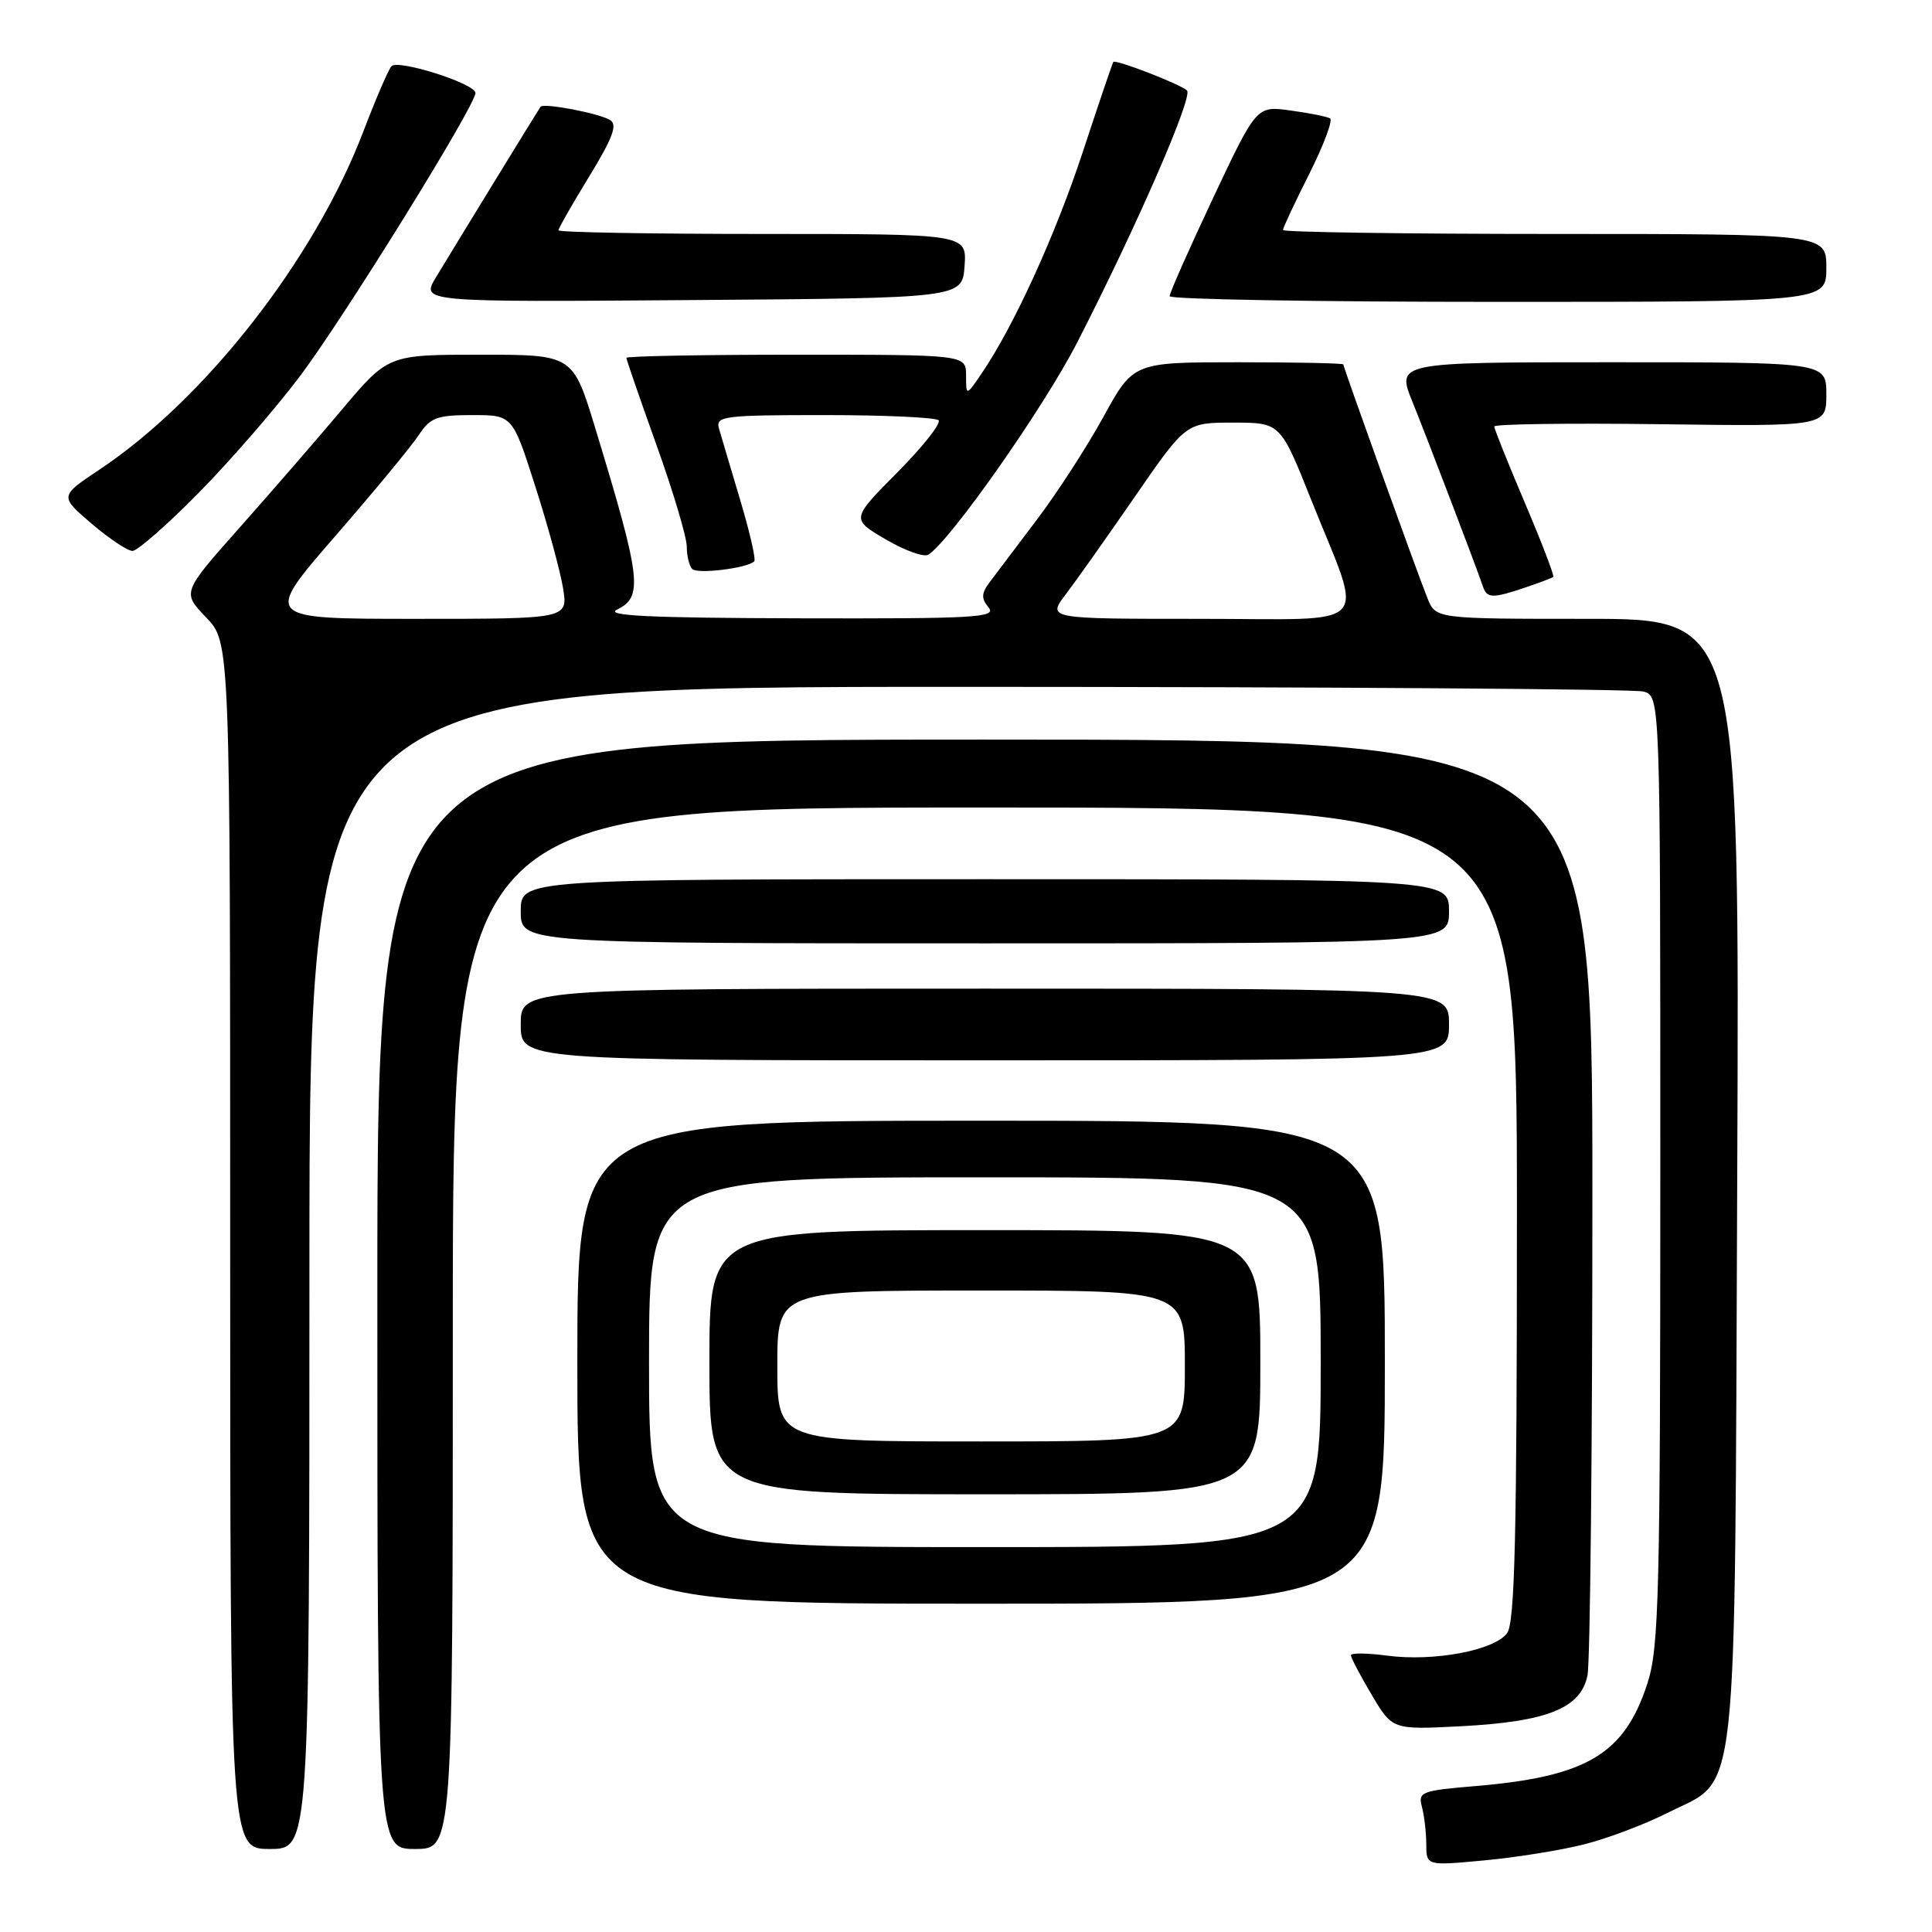 <?xml version="1.0" encoding="UTF-8" standalone="no"?>
<!DOCTYPE svg PUBLIC "-//W3C//DTD SVG 1.1//EN" "http://www.w3.org/Graphics/SVG/1.1/DTD/svg11.dtd" >
<svg xmlns="http://www.w3.org/2000/svg" xmlns:xlink="http://www.w3.org/1999/xlink" version="1.1" viewBox="0 0 256 256">
 <g >
 <path fill="currentColor"
d=" M 209.93 244.38 C 213.00 243.61 217.93 241.74 220.91 240.24 C 230.49 235.39 229.83 241.35 230.19 156.25 C 230.50 82.00 230.50 82.00 210.37 82.00 C 190.24 82.00 190.24 82.00 189.14 79.25 C 187.76 75.82 178.00 48.69 178.00 48.29 C 178.00 48.13 171.74 48.00 164.09 48.00 C 150.18 48.00 150.18 48.00 146.20 55.25 C 144.01 59.24 140.03 65.38 137.36 68.90 C 134.69 72.42 131.88 76.14 131.13 77.15 C 130.03 78.63 130.00 79.30 131.00 80.50 C 132.10 81.83 129.20 81.99 105.87 81.93 C 86.16 81.88 80.07 81.59 81.75 80.78 C 85.25 79.09 84.97 76.74 78.88 56.75 C 75.91 47.00 75.91 47.00 63.68 47.00 C 51.44 47.00 51.44 47.00 45.33 54.25 C 41.97 58.24 35.82 65.33 31.67 70.00 C 24.13 78.50 24.13 78.50 27.31 81.81 C 30.50 85.11 30.50 85.11 30.50 165.06 C 30.50 245.00 30.50 245.00 35.75 245.00 C 41.00 245.00 41.00 245.00 41.00 168.00 C 41.00 91.00 41.00 91.00 128.25 91.01 C 176.24 91.02 216.51 91.30 217.75 91.63 C 220.00 92.23 220.00 92.23 220.00 155.00 C 220.00 211.17 219.82 218.32 218.31 223.00 C 215.27 232.43 210.30 235.41 195.55 236.66 C 188.35 237.26 187.88 237.44 188.41 239.40 C 188.72 240.56 188.98 242.79 188.99 244.37 C 189.00 247.23 189.00 247.23 196.68 246.51 C 200.91 246.12 206.87 245.16 209.93 244.38 Z  M 60.00 176.00 C 60.00 107.00 60.00 107.00 130.50 107.00 C 201.00 107.00 201.00 107.00 201.00 160.81 C 201.00 203.47 200.73 214.99 199.70 216.40 C 198.02 218.69 189.97 220.20 183.80 219.38 C 181.16 219.03 179.00 219.01 179.00 219.33 C 179.00 219.65 180.24 222.01 181.75 224.56 C 184.50 229.20 184.50 229.20 193.50 228.74 C 205.03 228.14 209.48 226.36 210.35 221.99 C 210.71 220.21 211.00 191.58 211.00 158.37 C 211.00 98.00 211.00 98.00 130.50 98.00 C 50.00 98.00 50.00 98.00 50.00 171.50 C 50.00 245.00 50.00 245.00 55.00 245.00 C 60.00 245.00 60.00 245.00 60.00 176.00 Z  M 183.50 180.50 C 183.50 148.50 183.50 148.50 130.00 148.50 C 76.50 148.50 76.50 148.50 76.50 180.50 C 76.50 212.50 76.50 212.50 130.00 212.50 C 183.50 212.50 183.50 212.50 183.50 180.50 Z  M 192.00 135.75 C 192.00 131.00 192.00 131.00 130.50 131.00 C 69.00 131.00 69.00 131.00 69.00 135.75 C 69.00 140.50 69.00 140.50 130.50 140.50 C 192.00 140.50 192.00 140.50 192.00 135.75 Z  M 192.00 120.75 C 192.00 116.50 192.00 116.50 130.50 116.50 C 69.00 116.50 69.00 116.50 69.00 120.75 C 69.00 125.00 69.00 125.00 130.50 125.00 C 192.00 125.00 192.00 125.00 192.00 120.75 Z  M 202.10 77.85 C 203.97 77.22 205.64 76.59 205.81 76.45 C 205.99 76.32 204.30 71.91 202.06 66.65 C 199.83 61.40 198.00 56.84 198.00 56.51 C 198.00 56.19 207.90 56.05 220.00 56.21 C 242.00 56.50 242.00 56.50 242.00 52.25 C 242.00 48.00 242.00 48.00 213.51 48.00 C 185.03 48.00 185.03 48.00 187.16 53.25 C 189.10 58.05 195.49 74.77 196.51 77.75 C 197.04 79.29 197.80 79.31 202.10 77.85 Z  M 99.94 74.38 C 100.19 74.14 99.34 70.47 98.07 66.22 C 96.80 61.98 95.54 57.71 95.26 56.75 C 94.81 55.14 95.93 55.00 109.22 55.00 C 117.16 55.00 123.98 55.31 124.36 55.69 C 124.74 56.08 122.29 59.18 118.91 62.59 C 112.77 68.78 112.77 68.78 117.36 71.47 C 119.88 72.95 122.42 73.86 123.00 73.50 C 125.89 71.71 138.34 53.97 142.77 45.31 C 150.69 29.85 158.14 12.73 157.28 11.98 C 156.26 11.10 147.82 7.83 147.52 8.21 C 147.40 8.37 145.60 13.68 143.52 20.00 C 139.88 31.08 134.34 43.23 130.06 49.50 C 128.01 52.50 128.01 52.50 128.01 49.75 C 128.00 47.00 128.00 47.00 105.50 47.00 C 93.12 47.00 83.00 47.19 83.00 47.42 C 83.00 47.65 84.80 52.86 87.00 59.00 C 89.20 65.14 91.00 71.18 91.00 72.42 C 91.00 73.65 91.33 75.00 91.73 75.40 C 92.44 76.10 99.03 75.29 99.94 74.38 Z  M 26.39 65.24 C 30.59 60.97 36.63 54.00 39.81 49.76 C 45.76 41.81 63.00 13.98 63.00 12.32 C 63.00 11.09 52.76 7.83 51.87 8.77 C 51.49 9.17 49.79 13.10 48.11 17.51 C 41.65 34.38 27.23 52.85 13.20 62.21 C 7.89 65.75 7.89 65.75 12.13 69.38 C 14.46 71.37 16.90 73.00 17.56 73.00 C 18.21 73.00 22.19 69.51 26.39 65.24 Z  M 127.81 35.25 C 128.11 31.00 128.11 31.00 101.06 31.00 C 86.18 31.00 74.00 30.78 74.00 30.52 C 74.00 30.25 75.83 27.04 78.08 23.37 C 81.19 18.28 81.85 16.52 80.85 15.91 C 79.39 15.01 72.01 13.60 71.62 14.15 C 71.32 14.57 60.54 32.15 57.76 36.76 C 55.79 40.03 55.79 40.03 91.64 39.76 C 127.50 39.50 127.50 39.50 127.81 35.25 Z  M 242.00 35.50 C 242.00 31.00 242.00 31.00 206.00 31.00 C 186.20 31.00 170.00 30.76 170.00 30.48 C 170.00 30.19 171.57 26.83 173.49 23.03 C 175.40 19.22 176.64 15.91 176.24 15.68 C 175.83 15.45 173.47 14.98 171.00 14.64 C 166.50 14.02 166.50 14.02 160.73 26.26 C 157.56 32.99 154.97 38.84 154.98 39.25 C 154.99 39.66 174.57 40.00 198.50 40.00 C 242.00 40.00 242.00 40.00 242.00 35.50 Z  M 44.35 71.12 C 49.55 65.14 54.57 59.06 55.51 57.62 C 57.01 55.33 57.91 55.00 62.57 55.00 C 67.91 55.00 67.91 55.00 70.93 64.45 C 72.60 69.65 74.25 75.72 74.61 77.95 C 75.26 82.00 75.26 82.00 55.08 82.00 C 34.91 82.00 34.91 82.00 44.35 71.12 Z  M 141.22 78.75 C 142.58 76.96 146.72 71.11 150.42 65.75 C 157.15 56.00 157.15 56.00 163.41 56.00 C 169.66 56.00 169.66 56.00 173.75 66.25 C 180.75 83.78 182.42 82.00 158.99 82.00 C 138.76 82.00 138.76 82.00 141.22 78.75 Z  M 86.00 180.50 C 86.00 156.00 86.00 156.00 130.50 156.00 C 175.00 156.00 175.00 156.00 175.00 180.50 C 175.00 205.00 175.00 205.00 130.50 205.00 C 86.00 205.00 86.00 205.00 86.00 180.50 Z  M 167.00 180.50 C 167.00 163.00 167.00 163.00 130.50 163.00 C 94.00 163.00 94.00 163.00 94.00 180.50 C 94.00 198.00 94.00 198.00 130.50 198.00 C 167.00 198.00 167.00 198.00 167.00 180.50 Z  M 103.00 181.00 C 103.00 171.00 103.00 171.00 130.00 171.00 C 157.00 171.00 157.00 171.00 157.00 181.00 C 157.00 191.00 157.00 191.00 130.00 191.00 C 103.00 191.00 103.00 191.00 103.00 181.00 Z "/>
</g>
</svg>